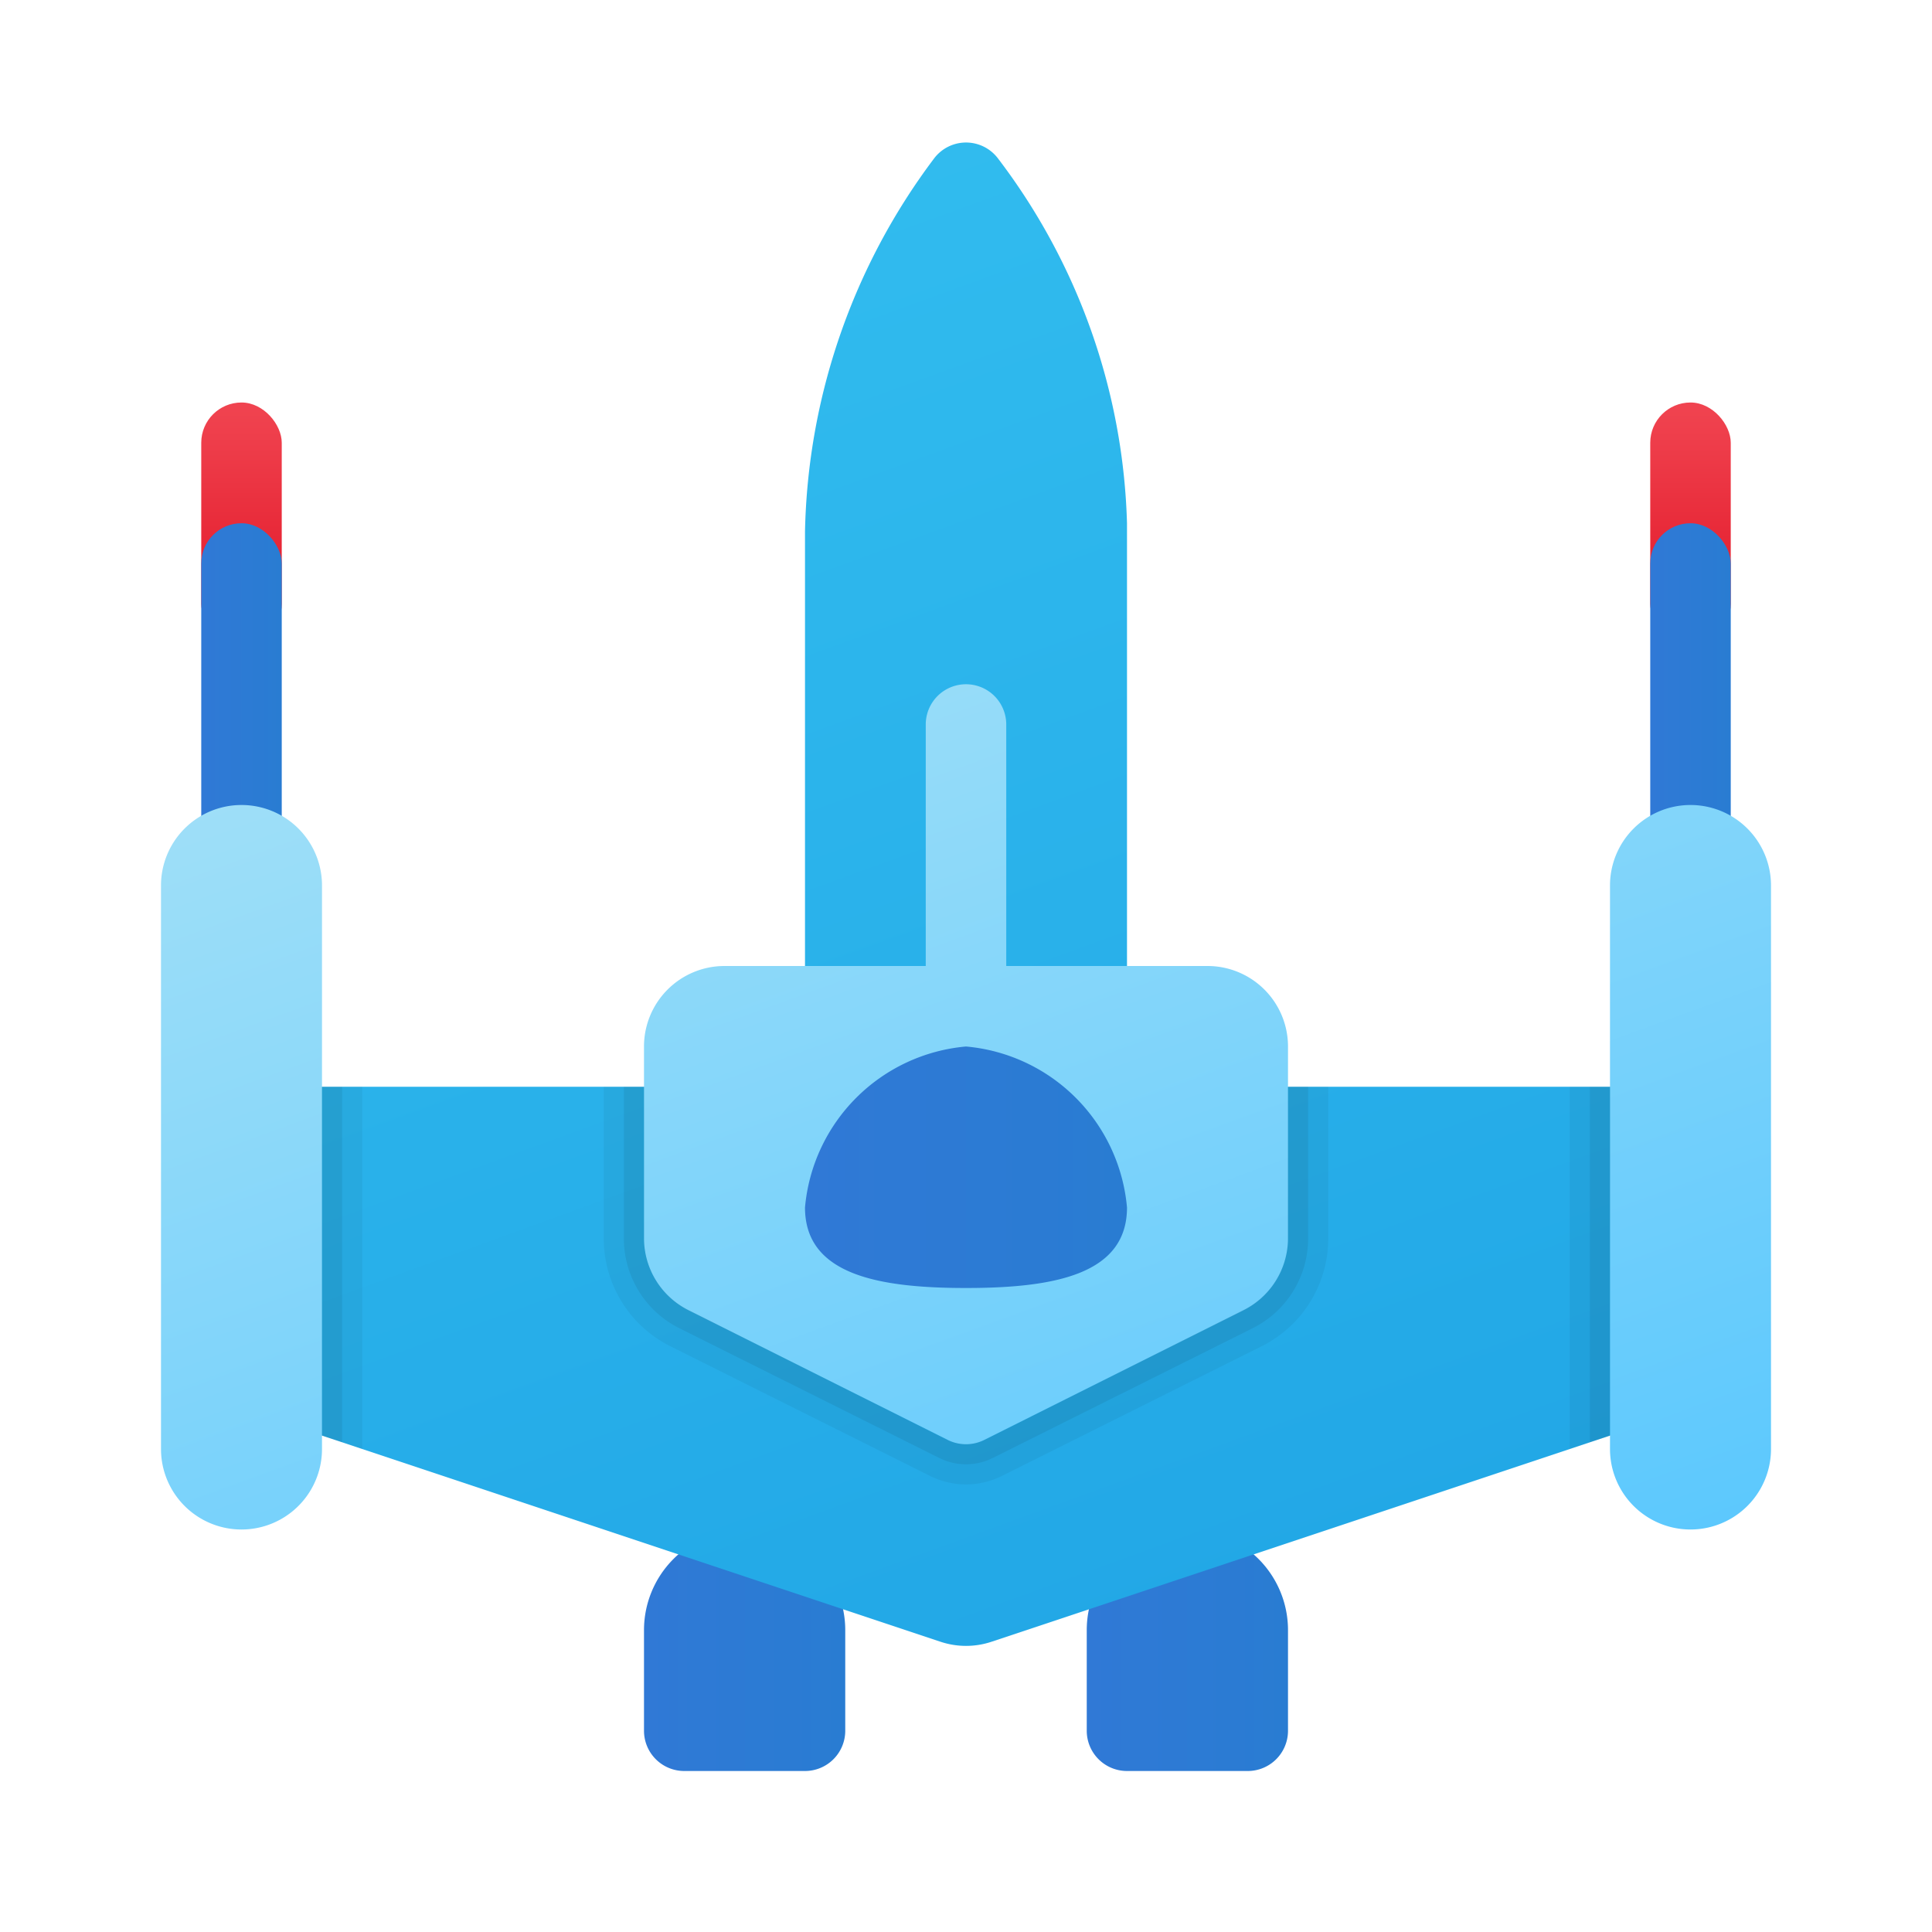 <svg xmlns="http://www.w3.org/2000/svg" xmlns:xlink="http://www.w3.org/1999/xlink" data-name="Слой 1" viewBox="0 0 48 48"><defs><linearGradient id="2Y0NxRpAaksZR052exc_Ca" x1="42" x2="42" y1="8.288" y2="14.422" data-name="Безымянный градиент 121" gradientUnits="userSpaceOnUse"><stop offset="0" stop-color="#f44f5a"/><stop offset=".443" stop-color="#ee3d4a"/><stop offset="1" stop-color="#e52030"/></linearGradient><linearGradient id="2Y0NxRpAaksZR052exc_Cc" x1="6" x2="6" y1="8.288" y2="14.422" xlink:href="#2Y0NxRpAaksZR052exc_Ca"/><linearGradient id="2Y0NxRpAaksZR052exc_Cb" x1="27" x2="32" y1="41" y2="41" data-name="Безымянный градиент 155" gradientUnits="userSpaceOnUse"><stop offset="0" stop-color="#3079d6"/><stop offset="1" stop-color="#297cd2"/></linearGradient><linearGradient id="2Y0NxRpAaksZR052exc_Cd" x1="16" x2="21" xlink:href="#2Y0NxRpAaksZR052exc_Cb"/><linearGradient id="2Y0NxRpAaksZR052exc_Ce" x1="41" x2="43" y1="19" y2="19" xlink:href="#2Y0NxRpAaksZR052exc_Cb"/><linearGradient id="2Y0NxRpAaksZR052exc_Cf" x1="5" x2="7" y1="19" y2="19" xlink:href="#2Y0NxRpAaksZR052exc_Cb"/><linearGradient id="2Y0NxRpAaksZR052exc_Cg" x1="14.124" x2="31.002" y1="3.866" y2="50.237" data-name="Новый образец градиентной зал 3" gradientUnits="userSpaceOnUse"><stop offset="0" stop-color="#32bdef"/><stop offset="1" stop-color="#1ea2e4"/></linearGradient><linearGradient id="2Y0NxRpAaksZR052exc_Ch" x1="17.401" x2="32.321" y1="10.869" y2="51.861" gradientUnits="userSpaceOnUse"><stop offset="0" stop-color="#a8e2f7"/><stop offset="1" stop-color="#47c1ff"/></linearGradient><linearGradient id="2Y0NxRpAaksZR052exc_Ci" x1="20" x2="28" y1="29" y2="29" xlink:href="#2Y0NxRpAaksZR052exc_Cb"/></defs><rect width="2" height="6" x="41" y="10" fill="url(#2Y0NxRpAaksZR052exc_Ca)" rx="1"/><rect width="2" height="6" x="5" y="10" fill="url(#2Y0NxRpAaksZR052exc_Cc)" rx="1"/><path fill="url(#2Y0NxRpAaksZR052exc_Cb)" d="M29.5,38h0A2.5,2.5,0,0,1,32,40.5V43a1,1,0,0,1-1,1H28a1,1,0,0,1-1-1V40.5A2.5,2.5,0,0,1,29.5,38Z"/><path fill="url(#2Y0NxRpAaksZR052exc_Cd)" d="M18.5,38h0A2.5,2.5,0,0,1,21,40.5V43a1,1,0,0,1-1,1H17a1,1,0,0,1-1-1V40.5A2.5,2.5,0,0,1,18.5,38Z"/><rect width="2" height="12" x="41" y="13" fill="url(#2Y0NxRpAaksZR052exc_Ce)" rx="1"/><rect width="2" height="12" x="5" y="13" fill="url(#2Y0NxRpAaksZR052exc_Cf)" rx="1"/><path fill="url(#2Y0NxRpAaksZR052exc_Cg)" d="M28,13a15.67,15.67,0,0,0-3.205-9.063.994.994,0,0,0-1.589.001A15.946,15.946,0,0,0,20,13.207V25h8ZM6,27v8l17.368,5.789a2,2,0,0,0,1.265,0L42,35V27Z"/><path fill="url(#2Y0NxRpAaksZR052exc_Ch)" d="M30,24H25V18a1,1,0,0,0-2,0v6H18a2,2,0,0,0-2,2v4.764a2,2,0,0,0,1.106,1.789l6.447,3.224a1,1,0,0,0,.894,0l6.447-3.224A2,2,0,0,0,32,30.764V26A2,2,0,0,0,30,24Zm12-4a2,2,0,0,0-2,2V36a2,2,0,0,0,4,0V22A2,2,0,0,0,42,20ZM6,20a2,2,0,0,0-2,2V36a2,2,0,0,0,4,0V22A2,2,0,0,0,6,20Z"/><path fill="url(#2Y0NxRpAaksZR052exc_Ci)" d="M28,30a4.407,4.407,0,0,0-4-4,4.407,4.407,0,0,0-4,4c0,1.657,1.791,2,4,2S28,31.657,28,30Z"/><path d="M8,27v8.67l.5.16L9,36V27Zm31,0v9l.5-.17.5-.16V27Zm-7,0v3.76a2,2,0,0,1-1.11,1.79l-6.44,3.23a1.062,1.062,0,0,1-.9,0l-6.44-3.23A2,2,0,0,1,16,30.76V27H15v3.76a2.992,2.992,0,0,0,1.66,2.69l6.45,3.22a1.991,1.991,0,0,0,1.78,0l6.45-3.22A2.992,2.992,0,0,0,33,30.76V27Z" opacity=".05"/><path d="M8,27v8.67l.5.16V27Zm31.5,0v8.83l.5-.16V27ZM32,27v3.76a2,2,0,0,1-1.11,1.79l-6.44,3.23a1.062,1.062,0,0,1-.9,0l-6.44-3.23A2,2,0,0,1,16,30.76V27h-.5v3.76A2.491,2.491,0,0,0,16.88,33l6.45,3.22a1.482,1.482,0,0,0,1.34,0L31.12,33a2.491,2.491,0,0,0,1.38-2.24V27Z" opacity=".07"/></svg>